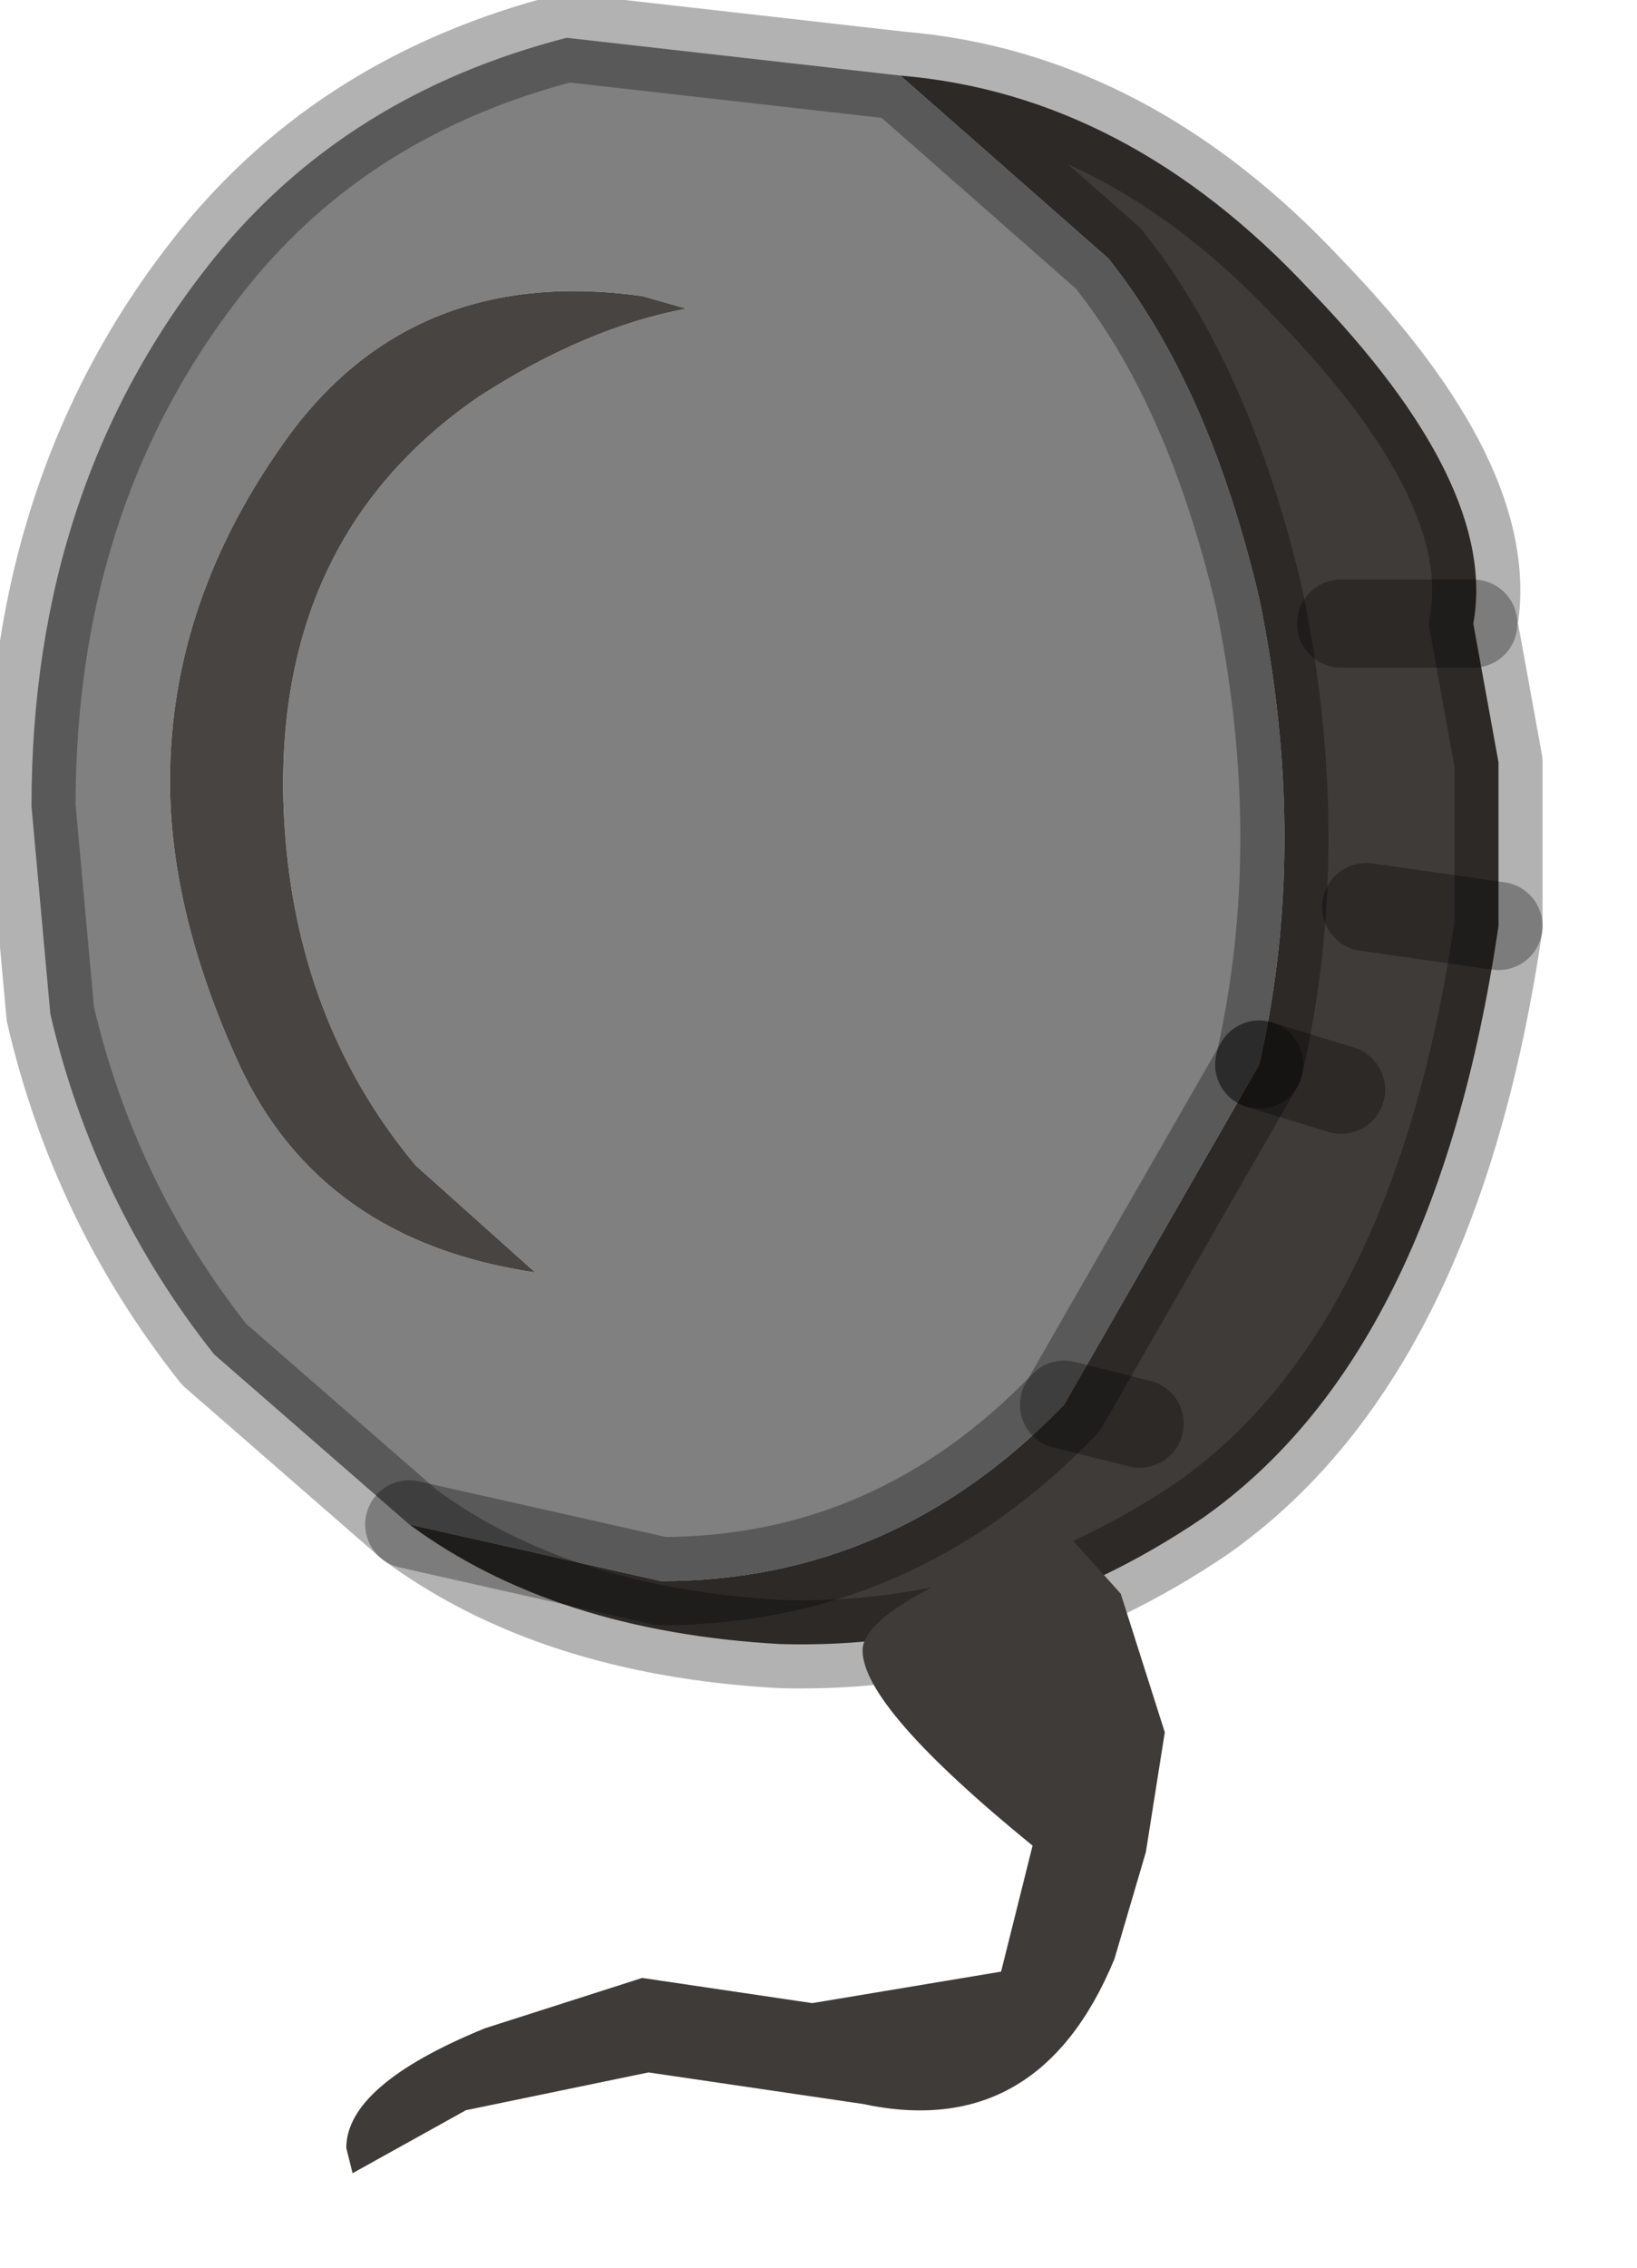 <?xml version="1.0" encoding="utf-8"?>
<svg version="1.1" id="Layer_1"
xmlns="http://www.w3.org/2000/svg"
xmlns:xlink="http://www.w3.org/1999/xlink"
width="13px" height="18px"
xml:space="preserve">
<g id="PathID_1525" transform="matrix(1, 0, 0, 1, 0.25, 0.25)">
<path style="fill:#3F3B38;fill-opacity:1" d="M9.75 8.2L10.4 8.4L9.75 8.2Q10.15 6.45 9.75 4.5Q9.35 2.8 8.55 1.8L6.9 0.35Q8.7 0.5 10.15 2.05Q11.65 3.6 11.45 4.7L10.4 4.7L11.45 4.7L11.65 5.8L11.65 6.55L11.65 7.1L10.6 6.95L11.65 7.1Q11.15 10.5 9.3 11.8Q7.75 12.85 5.95 12.8Q4.15 12.7 3 11.85L5 12.3Q6.85 12.3 8.2 10.9L9.75 8.2M8.8 11.05L8.2 10.9L8.8 11.05" />
<path style="fill:#808080;fill-opacity:1" d="M8.2 10.9Q6.85 12.3 5 12.3L3 11.85L1.45 10.5Q0.5 9.3 0.15 7.8L0 6.15Q0 3.6 1.45 1.8Q2.5 0.5 4.25 0.05L6.9 0.35L8.55 1.8Q9.35 2.8 9.75 4.5Q10.15 6.45 9.75 8.2L8.2 10.9M3.55 2.9Q4.4 2.35 5.2 2.2L4.85 2.1Q3.05 1.85 2.05 3.2Q1.1 4.5 1.1 5.95Q1.1 7 1.65 8.2Q2.3 9.6 4 9.85L3.05 9Q2.05 7.8 2 6.1Q1.95 4 3.55 2.9" />
<path style="fill:#484441;fill-opacity:1" d="M2 6.1Q2.05 7.8 3.05 9L4 9.85Q2.3 9.6 1.65 8.2Q1.1 7 1.1 5.95Q1.1 4.5 2.05 3.2Q3.05 1.85 4.85 2.1L5.2 2.2Q4.4 2.35 3.55 2.9Q1.95 4 2 6.1" />
<path style="fill:none;stroke-width:0.7;stroke-linecap:round;stroke-linejoin:round;stroke-miterlimit:3;stroke:#000000;stroke-opacity:0.302" d="M11.65 7.1L10.6 6.95" />
<path style="fill:none;stroke-width:0.7;stroke-linecap:round;stroke-linejoin:round;stroke-miterlimit:3;stroke:#000000;stroke-opacity:0.302" d="M11.45 4.7L10.4 4.7" />
<path style="fill:none;stroke-width:0.7;stroke-linecap:round;stroke-linejoin:round;stroke-miterlimit:3;stroke:#000000;stroke-opacity:0.302" d="M6.9 0.35Q8.7 0.5 10.15 2.05Q11.65 3.6 11.45 4.7L11.65 5.8L11.65 6.55L11.65 7.1Q11.15 10.5 9.3 11.8Q7.75 12.85 5.95 12.8Q4.15 12.7 3 11.85L1.45 10.5Q0.5 9.3 0.15 7.8L0 6.15Q0 3.6 1.45 1.8Q2.5 0.5 4.25 0.05L6.9 0.35L8.55 1.8Q9.35 2.8 9.75 4.5Q10.15 6.45 9.75 8.2" />
<path style="fill:none;stroke-width:0.7;stroke-linecap:round;stroke-linejoin:round;stroke-miterlimit:3;stroke:#000000;stroke-opacity:0.302" d="M9.75 8.2L10.4 8.4" />
<path style="fill:none;stroke-width:0.7;stroke-linecap:round;stroke-linejoin:round;stroke-miterlimit:3;stroke:#000000;stroke-opacity:0.302" d="M3 11.85L5 12.3Q6.85 12.3 8.2 10.9L9.75 8.2" />
<path style="fill:none;stroke-width:0.7;stroke-linecap:round;stroke-linejoin:round;stroke-miterlimit:3;stroke:#000000;stroke-opacity:0.302" d="M8.2 10.9L8.8 11.05" />
</g>
<g id="PathID_1526" transform="matrix(1, 0, 0, 1, 0.25, 0.25)">
<path style="fill:#3F3B38;fill-opacity:1" d="M8.2 11.9L8.65 12.4L9 13.5L8.85 14.45L8.6 15.3Q8 16.75 6.6 16.45L4.9 16.2L3.45 16.5L2.55 17L2.5 16.8Q2.5 16.3 3.6 15.85L4.85 15.45L6.2 15.65L7.7 15.4L7.95 14.4Q6.6 13.3 6.6 12.85Q6.6 12.6 7.35 12.25Q8 11.9 8.2 11.9" />
</g>
</svg>
